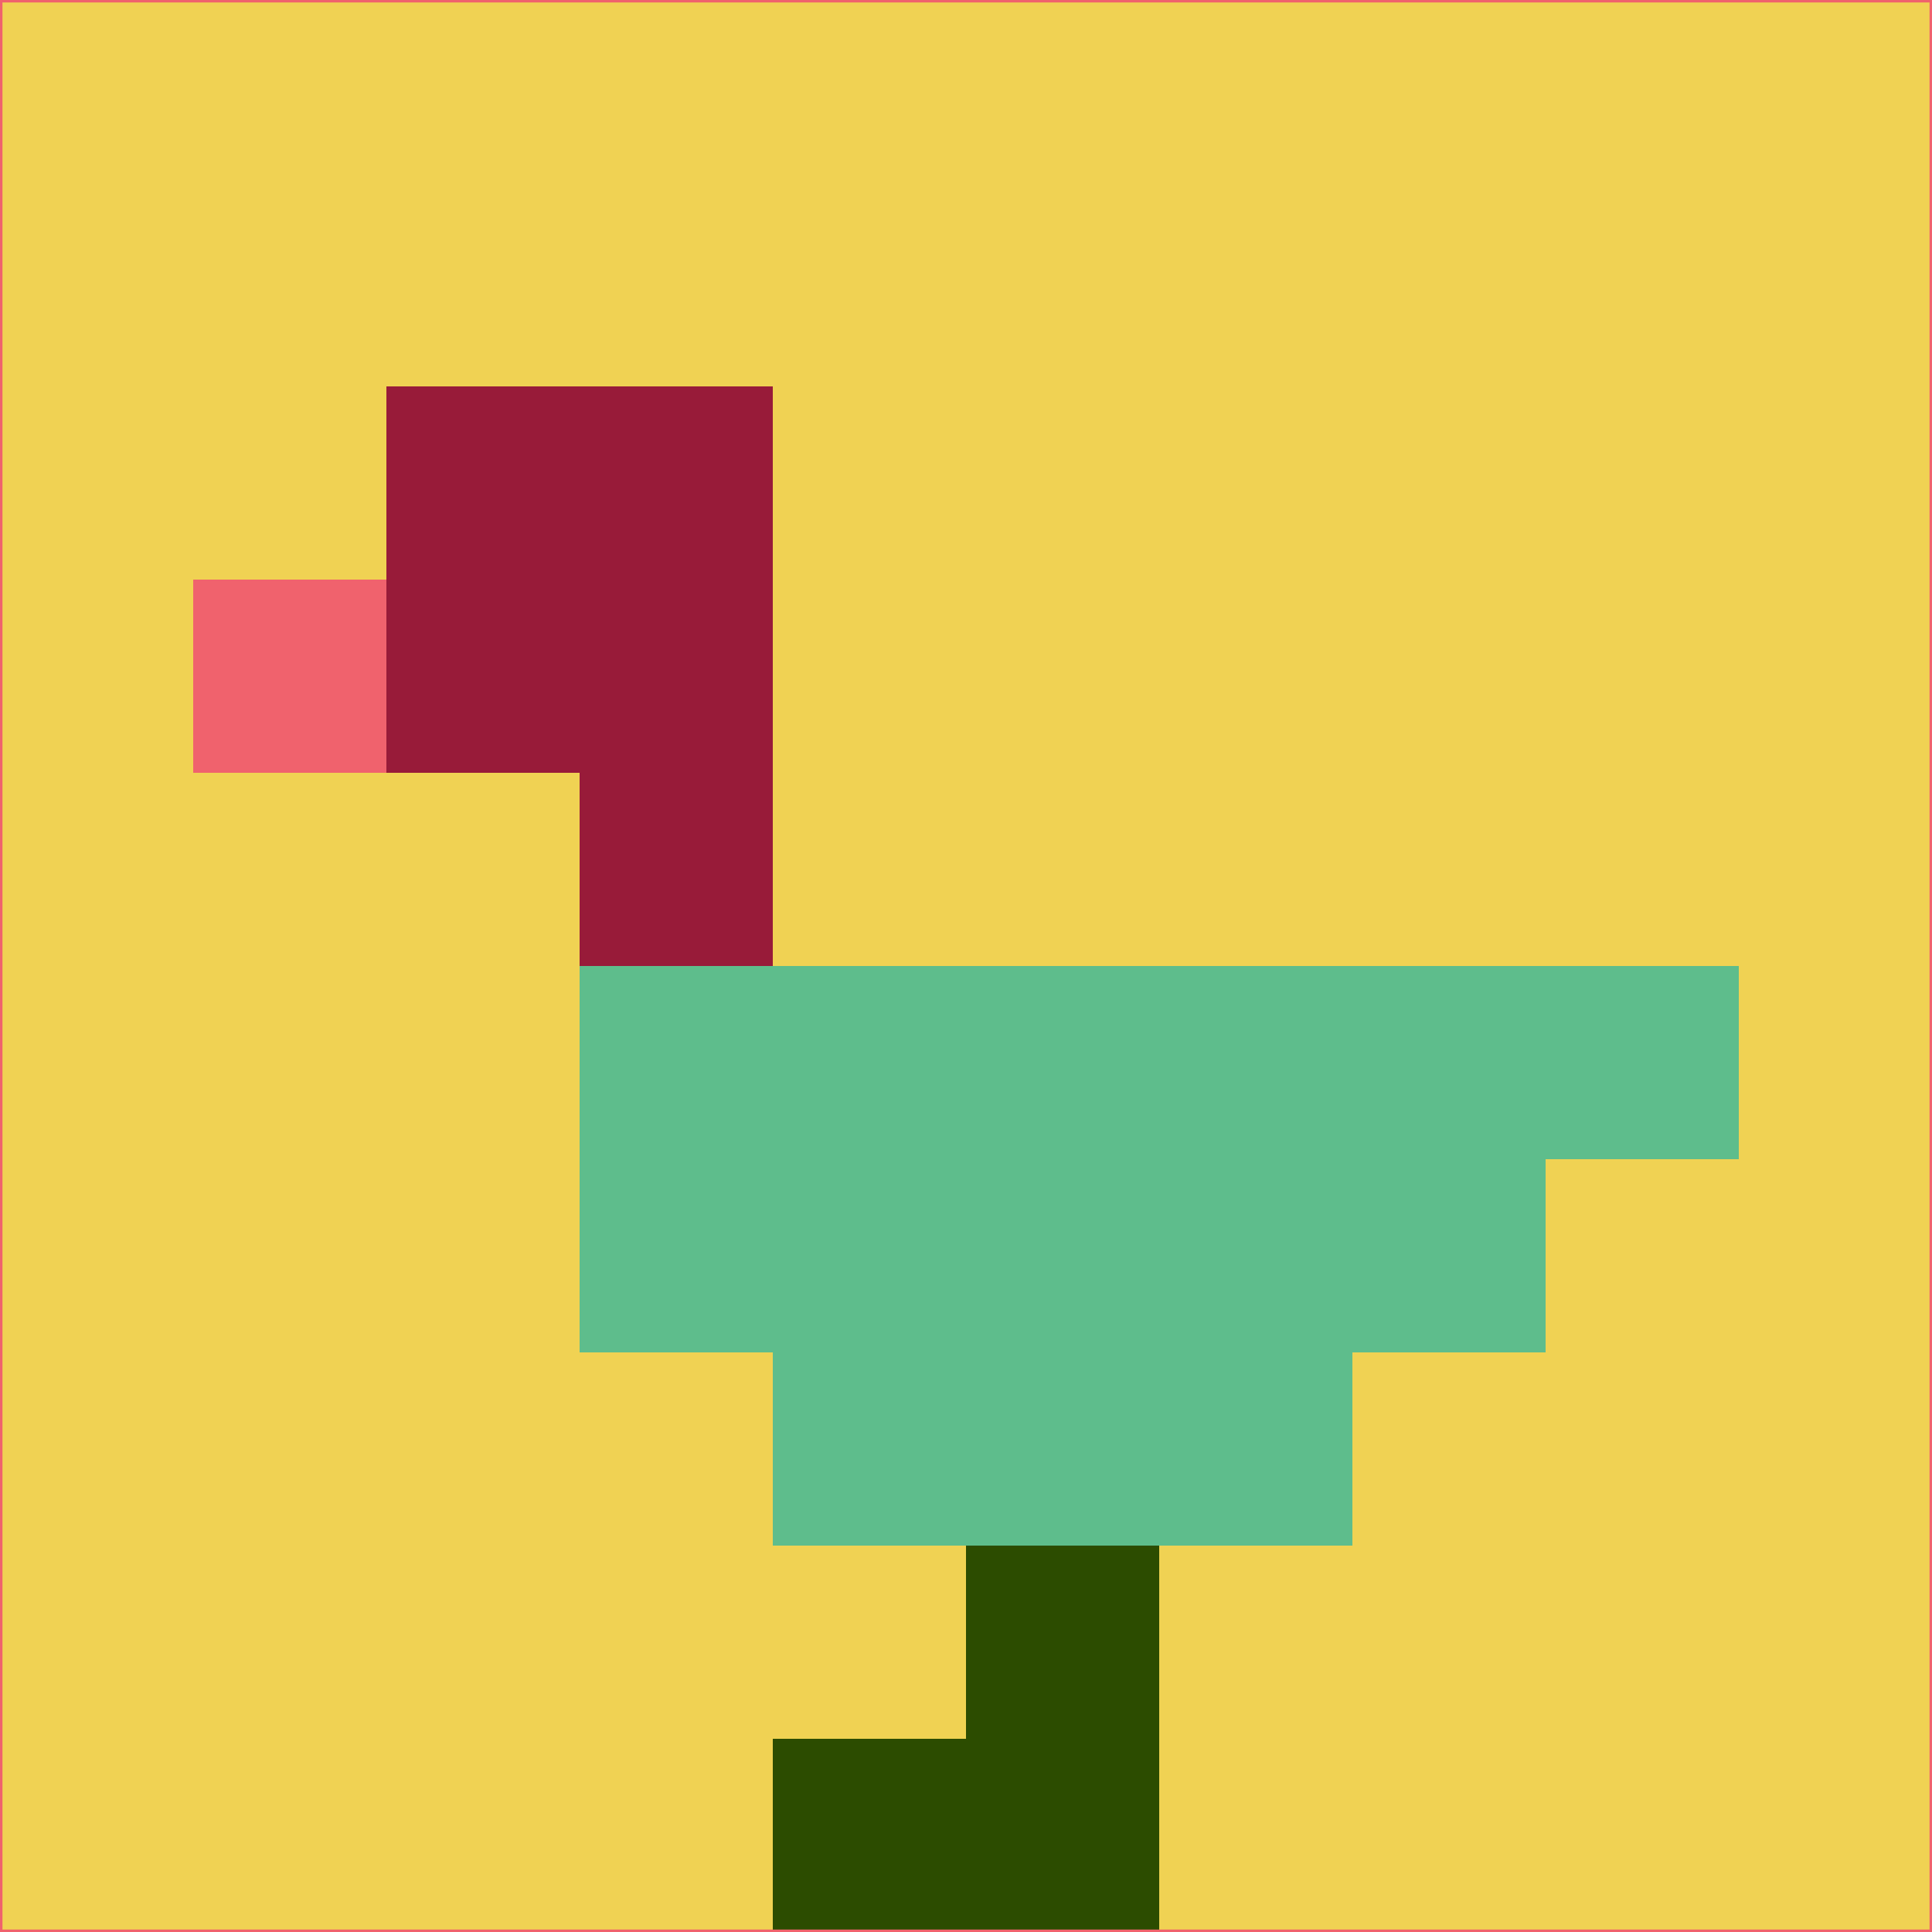 <svg xmlns="http://www.w3.org/2000/svg" version="1.1" width="785" height="785">
  <title>'goose-pfp-694263' by Dmitri Cherniak (Cyberpunk Edition)</title>
  <desc>
    seed=127440
    backgroundColor=#f0d253
    padding=20
    innerPadding=0
    timeout=500
    dimension=1
    border=false
    Save=function(){return n.handleSave()}
    frame=12

    Rendered at 2024-09-15T22:37:00.714Z
    Generated in 1ms
    Modified for Cyberpunk theme with new color scheme
  </desc>
  <defs/>
  <rect width="100%" height="100%" fill="#f0d253"/>
  <g>
    <g id="0-0">
      <rect x="0" y="0" height="785" width="785" fill="#f0d253"/>
      <g>
        <!-- Neon blue -->
        <rect id="0-0-2-2-2-2" x="157" y="157" width="157" height="157" fill="#981b39"/>
        <rect id="0-0-3-2-1-4" x="235.5" y="157" width="78.5" height="314" fill="#981b39"/>
        <!-- Electric purple -->
        <rect id="0-0-4-5-5-1" x="314" y="392.5" width="392.5" height="78.5" fill="#5ebd8c"/>
        <rect id="0-0-3-5-5-2" x="235.5" y="392.5" width="392.5" height="157" fill="#5ebd8c"/>
        <rect id="0-0-4-5-3-3" x="314" y="392.5" width="235.5" height="235.5" fill="#5ebd8c"/>
        <!-- Neon pink -->
        <rect id="0-0-1-3-1-1" x="78.5" y="235.5" width="78.5" height="78.5" fill="#f0626d"/>
        <!-- Cyber yellow -->
        <rect id="0-0-5-8-1-2" x="392.5" y="628" width="78.5" height="157" fill="#2c4c00"/>
        <rect id="0-0-4-9-2-1" x="314" y="706.5" width="157" height="78.5" fill="#2c4c00"/>
      </g>
      <rect x="0" y="0" stroke="#f0626d" stroke-width="2" height="785" width="785" fill="none"/>
    </g>
  </g>
  <script xmlns=""/>
</svg>